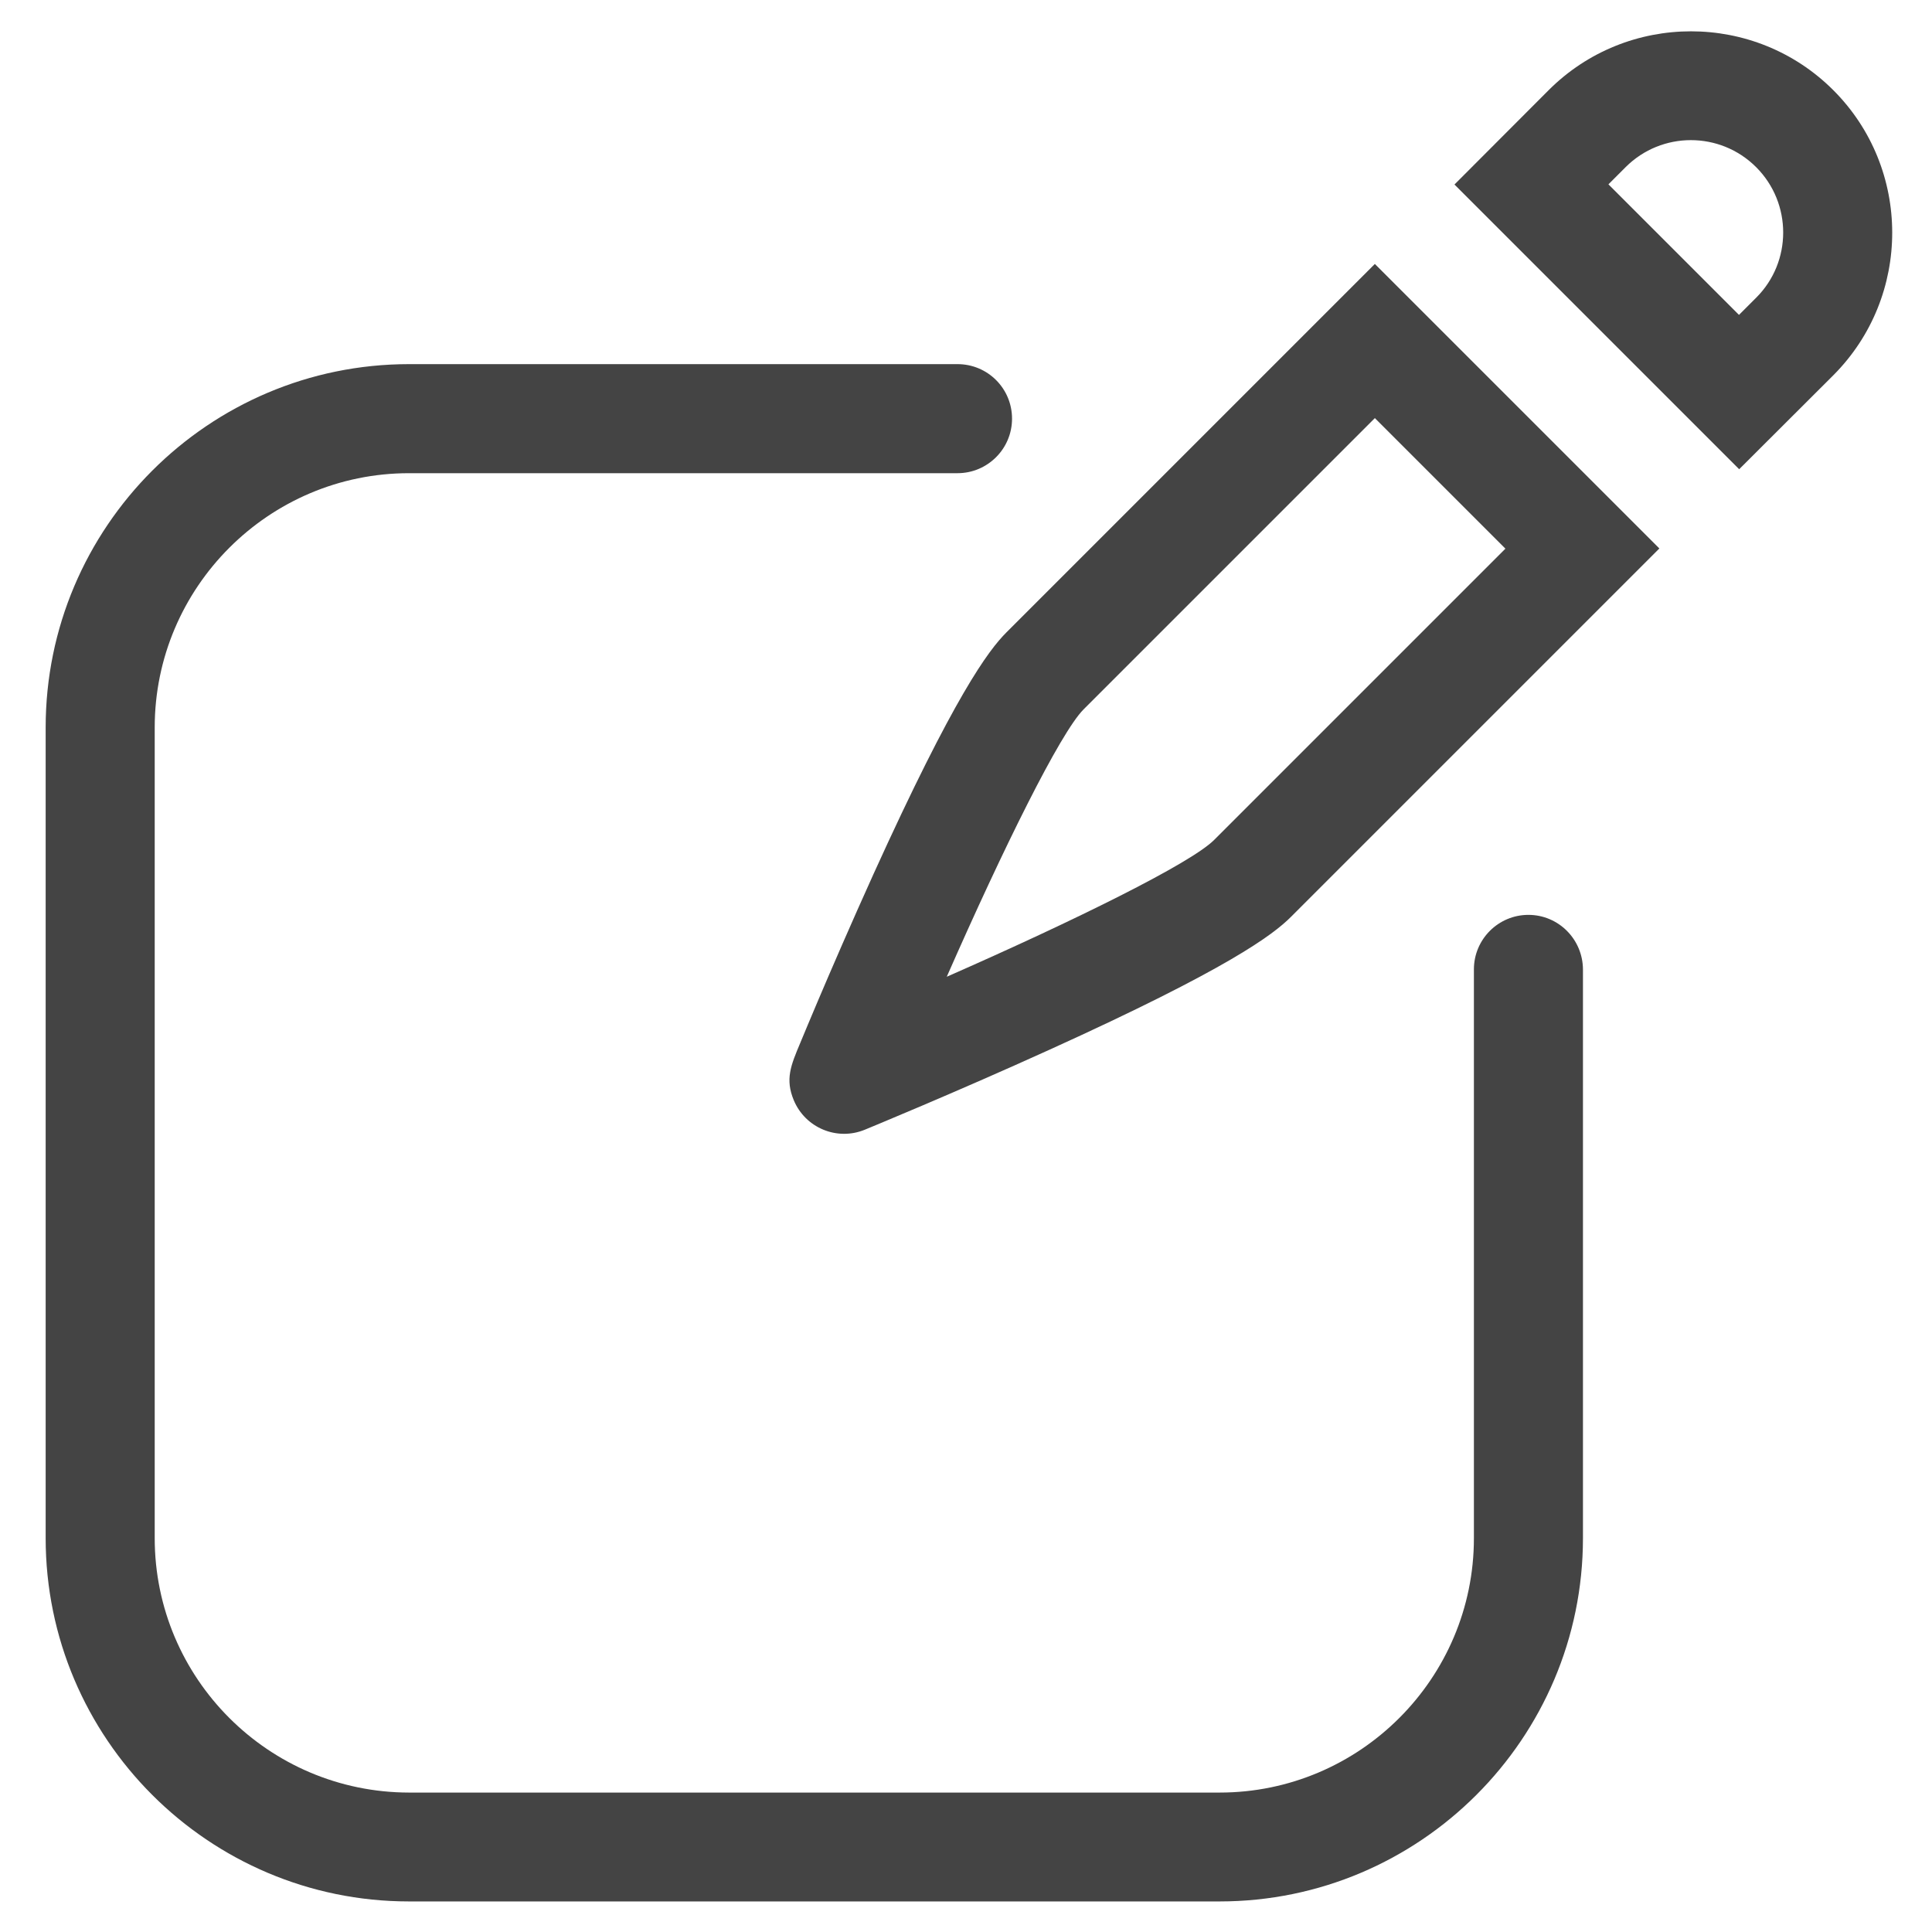 <?xml version="1.0" standalone="no"?><!DOCTYPE svg PUBLIC "-//W3C//DTD SVG 1.1//EN" "http://www.w3.org/Graphics/SVG/1.1/DTD/svg11.dtd"><svg t="1624192631415" class="icon" viewBox="0 0 1024 1024" version="1.1" xmlns="http://www.w3.org/2000/svg" p-id="8160" xmlns:xlink="http://www.w3.org/1999/xlink" width="200" height="200"><defs><style type="text/css"></style></defs><path d="M810.1 484.9c-15.9 0-28.9 12.9-28.9 28.9v301.5c0 74.3-60.5 134.8-134.8 134.8H216.8C142.4 950 82 889.6 82 815.2V385.6c0-74.3 60.5-134.8 134.8-134.8h290.7c15.9 0 28.9-12.9 28.9-28.9S523.5 193 507.5 193H216.8c-106.2 0-192.6 86.4-192.6 192.6v429.6c0 106.2 86.4 192.6 192.6 192.6h429.6c106.2 0 192.6-86.4 192.6-192.6V513.8c-0.1-16-13-28.9-28.9-28.9z" fill="#444444" p-id="8161"></path><path d="M533.5 335.1c-9.7 9.7-27.6 33.6-70.5 128.1-11.9 26.3-22.8 51.5-29.8 68-3.8 9.1-7 16.5-9.1 21.7-5 11.9-8 19.1-3.4 30.2 6.1 14.7 22.9 21.7 37.6 15.7 0.5-0.2 47.7-19.6 97.9-42.4 94.6-42.9 118.4-60.8 128.1-70.5l195.2-195.2-150.8-150.8-195.2 195.2z m110 110.1c-12.4 12.4-73.9 42.7-141.7 72.5 29.8-67.8 60.1-129.2 72.5-141.7l154.4-154.4 69.2 69.2-154.4 154.4zM971.7 47.8c-41.6-41.6-109.3-41.6-150.9 0l-49.9 50 150.9 150.9 50-49.9c41.5-41.7 41.5-109.4-0.1-151z m-40.9 110l-9.1 9.1-69.2-69.2 9.1-9.1c19.1-19.1 50.1-19.1 69.2 0s19.1 50.2 0 69.2z" fill="#444444" p-id="8162"></path></svg>